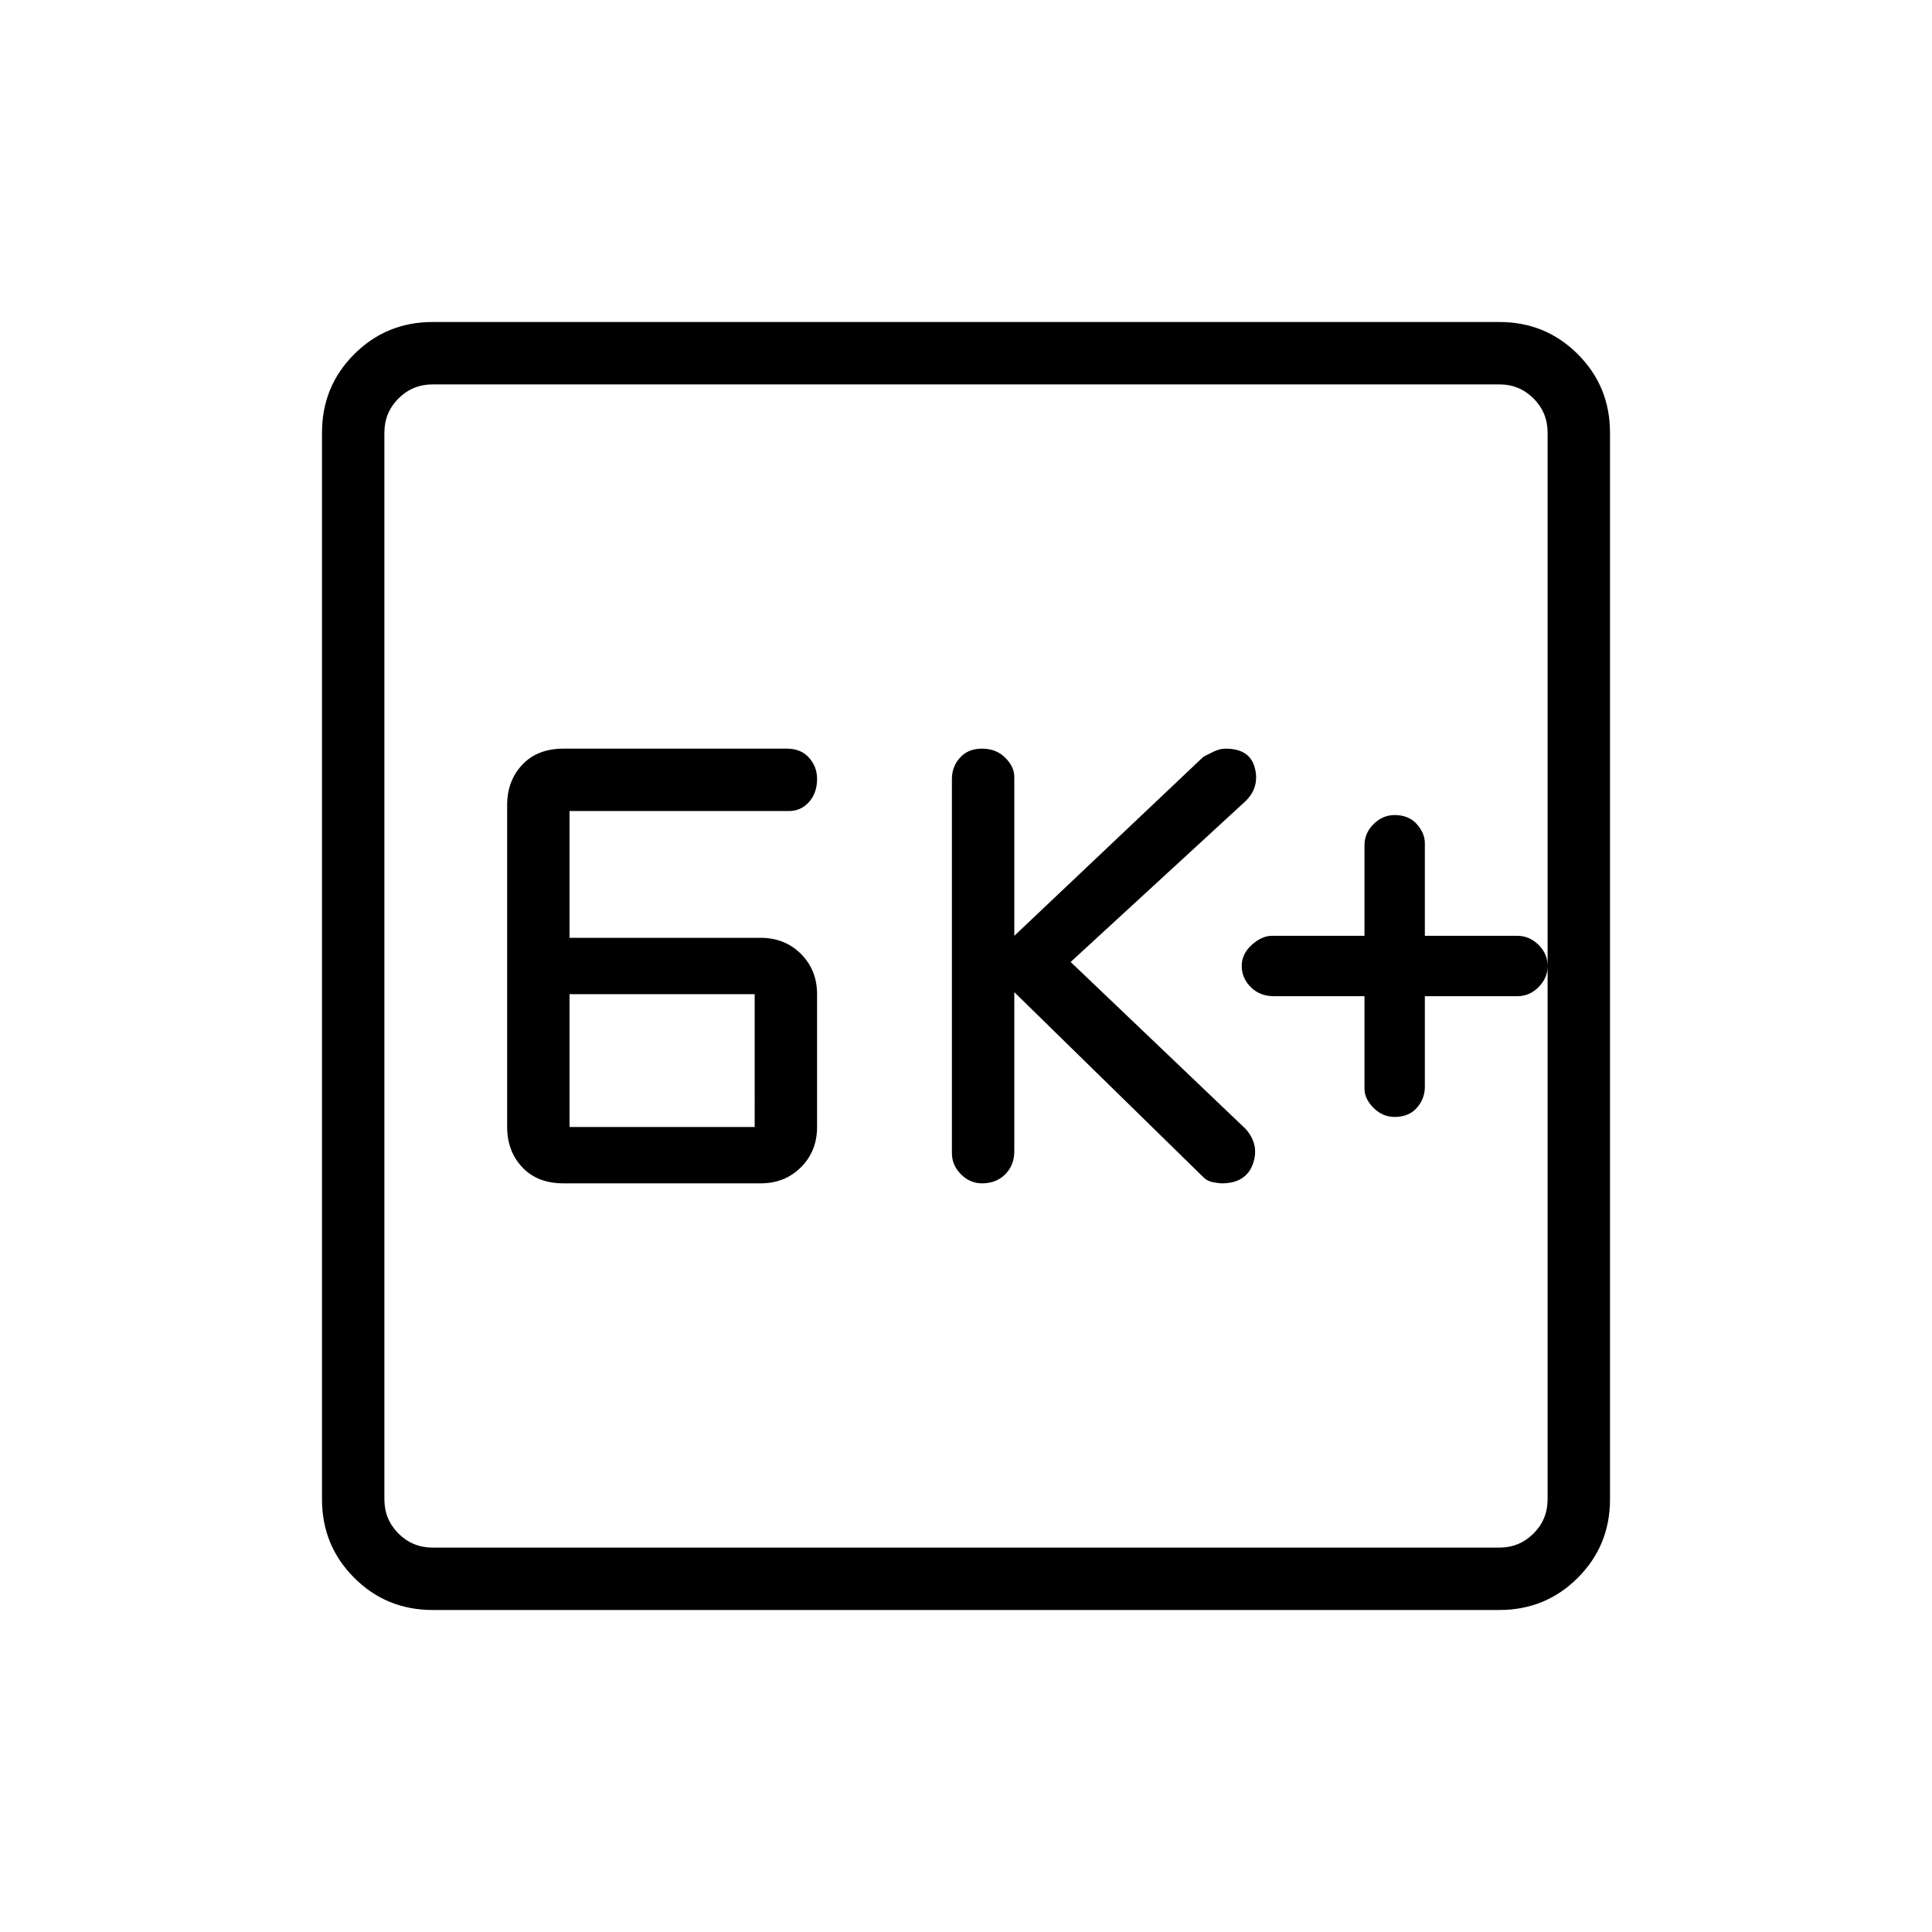 <svg xmlns="http://www.w3.org/2000/svg" width="48" height="48"><path d="M34.65 27.75q.35 0 .55-.225.2-.225.2-.525v-2.25h2.3q.3 0 .525-.225.225-.225.225-.525 0-.3-.225-.525-.225-.225-.525-.225h-2.3v-2.3q0-.25-.2-.475-.2-.225-.55-.225-.3 0-.525.225-.225.225-.225.525v2.25h-2.3q-.25 0-.5.225t-.25.525q0 .3.225.525.225.225.575.225h2.25v2.3q0 .25.225.475.225.225.525.225zM24.4 29.4q.35 0 .575-.225.225-.225.225-.575v-3.95l4.7 4.6q.1.1.25.125.15.025.2.025.6 0 .775-.475.175-.475-.175-.875L26.6 23.9l4.35-4q.35-.35.225-.825-.125-.475-.725-.475-.15 0-.3.075l-.25.125-4.7 4.45V19.3q0-.25-.225-.475-.225-.225-.575-.225t-.55.225q-.2.225-.2.525v9.3q0 .3.225.525.225.225.525.225zm-10.4 0h4.9q.6 0 1-.4t.4-1v-3.3q0-.6-.4-1t-1-.4h-4.75v-3.15h5.45q.3 0 .5-.225t.2-.575q0-.3-.2-.525-.2-.225-.55-.225H14q-.65 0-1.025.4-.375.4-.375 1v8q0 .6.375 1t1.025.4zm.15-1.4v-3.3h4.6V28zm-3.4 12q-1.15 0-1.95-.8T8 37.25v-26.5q0-1.15.8-1.95t1.95-.8h26.5q1.15 0 1.95.8t.8 1.95v26.5q0 1.15-.8 1.95t-1.95.8zm0-1.55h26.5q.5 0 .85-.35t.35-.85v-26.5q0-.5-.35-.85t-.85-.35h-26.5q-.5 0-.85.35t-.35.85v26.5q0 .5.35.85t.85.35zm-1.2-28.9v28.9-28.9z"/></svg>